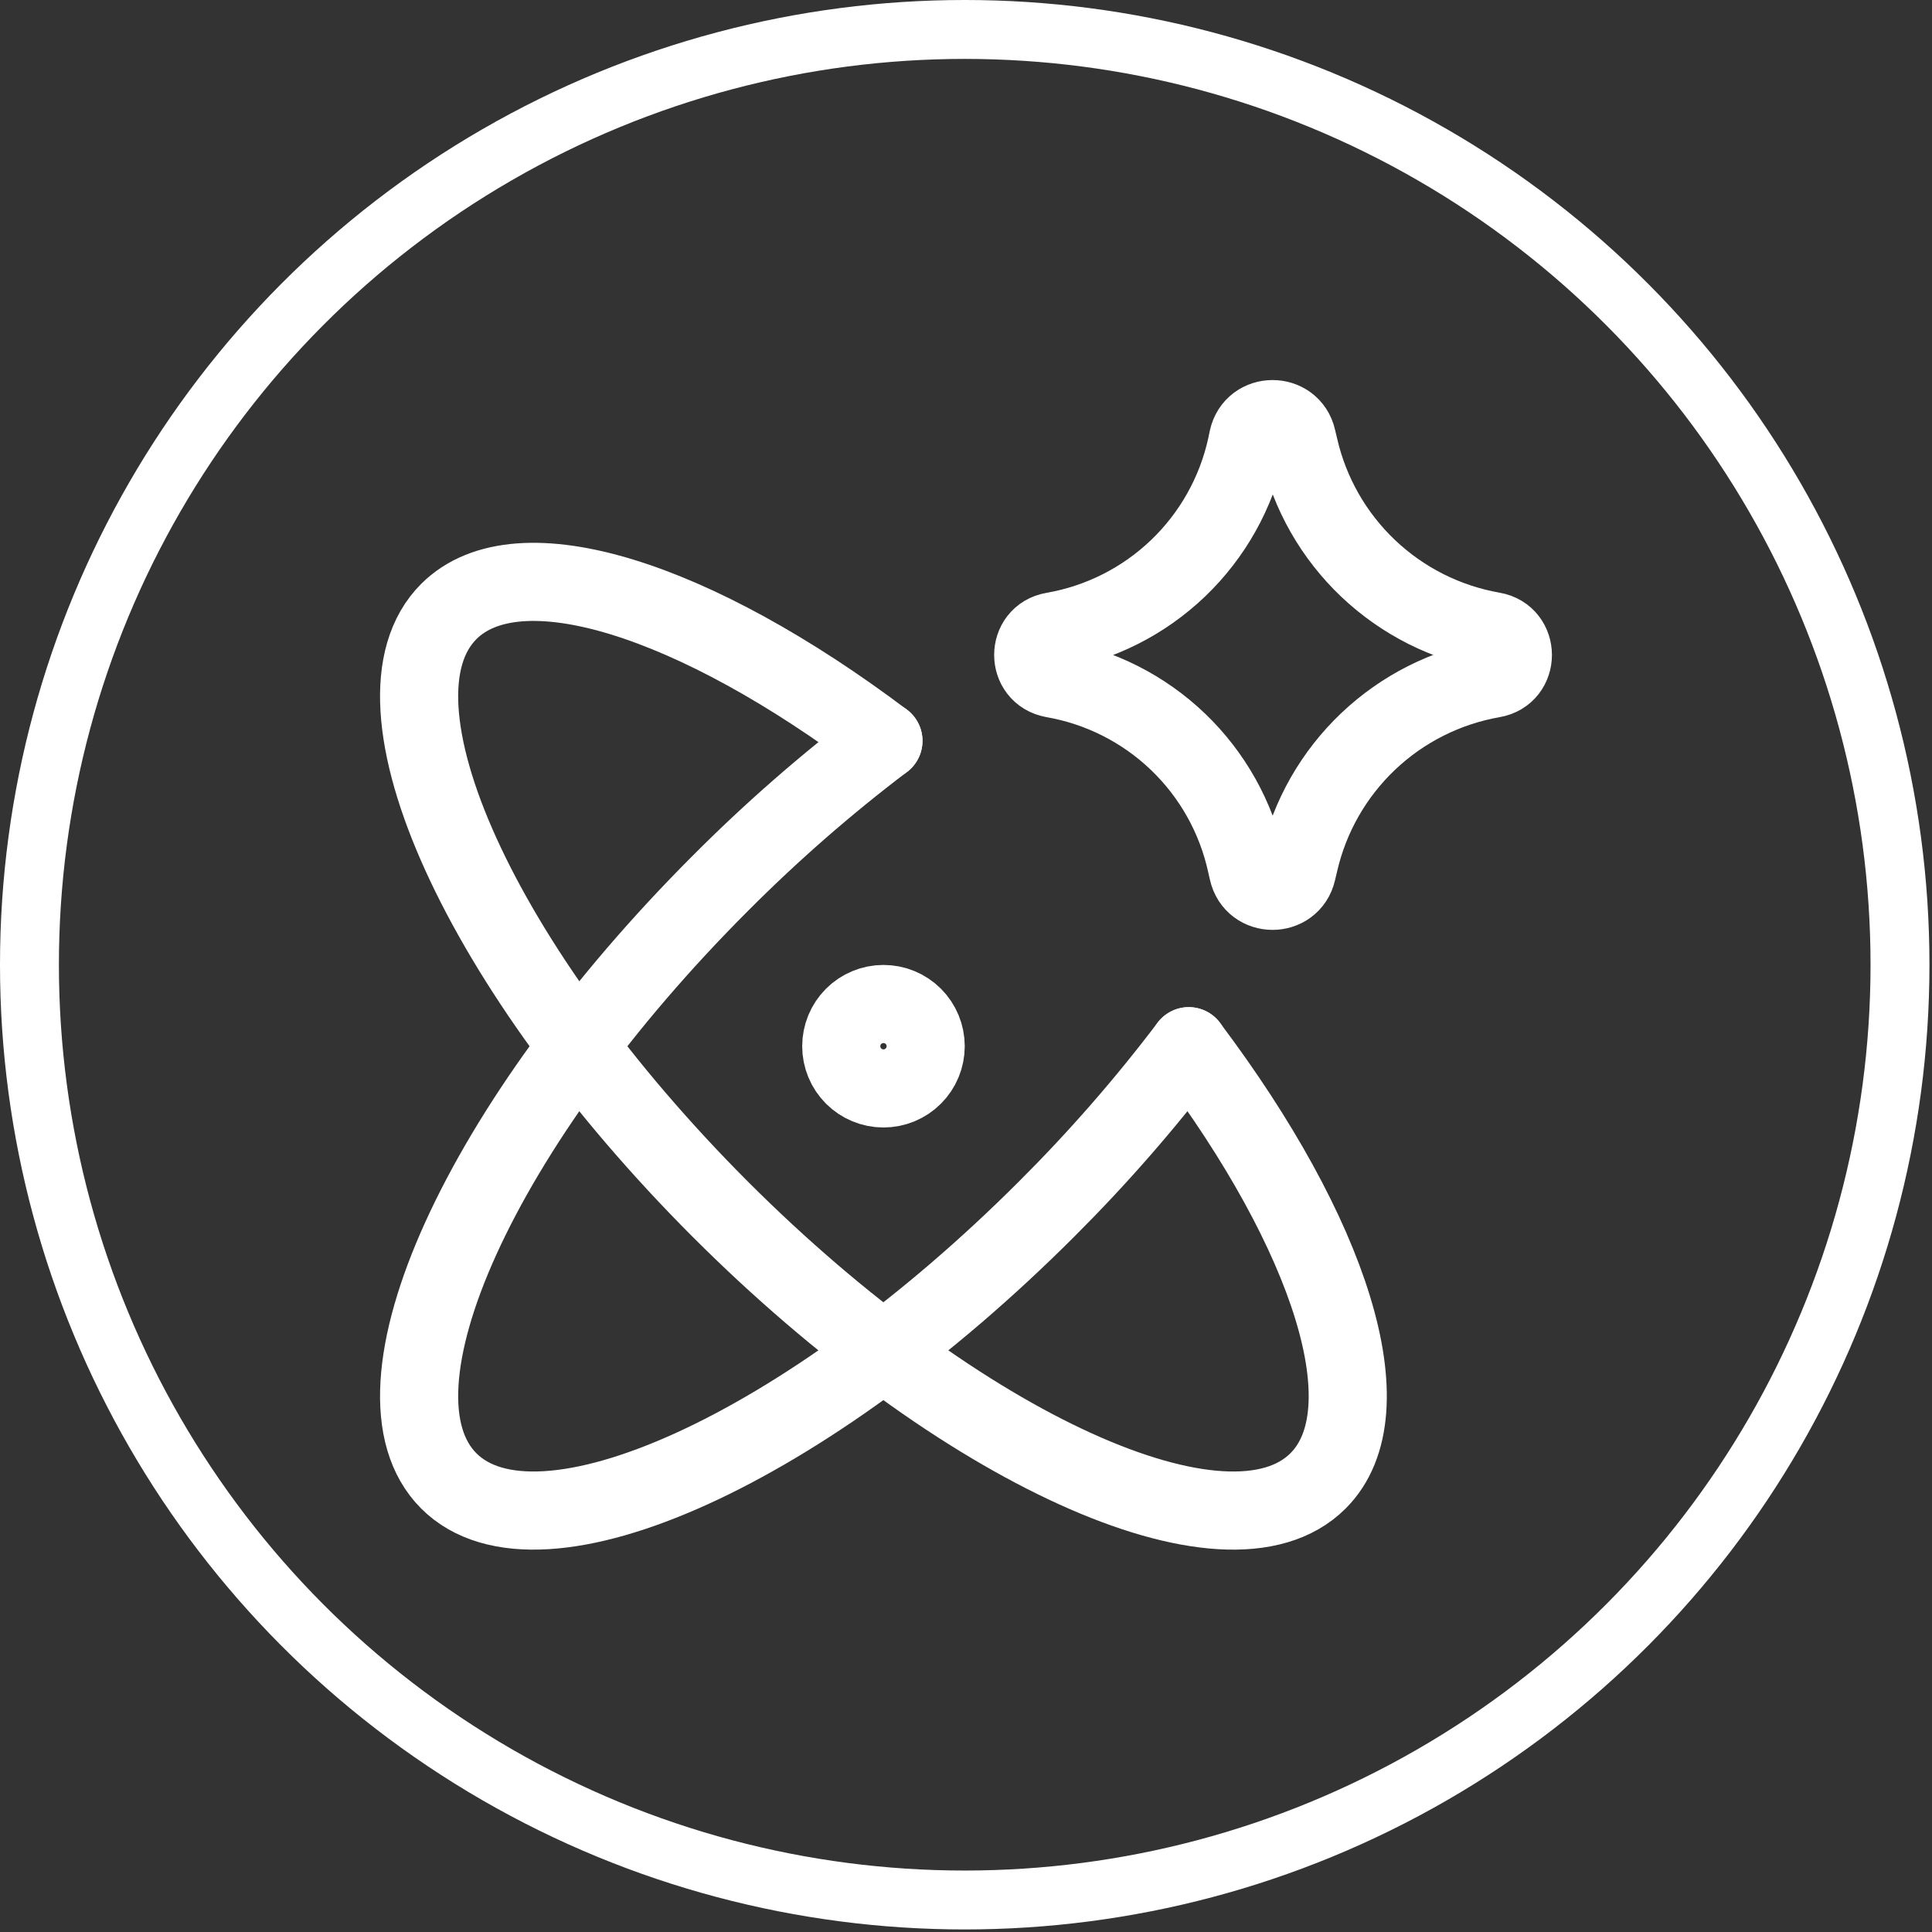 <svg width="189" height="189" viewBox="0 0 189 189" fill="none" xmlns="http://www.w3.org/2000/svg">
<rect x="0" y="0" width="189" height="189" fill="#333333" stroke="none"/>
<circle cx="94.375" cy="94.375" r="91.494" stroke="white" stroke-width="5.763"/>
<path d="M86.422 72.471C80.793 76.738 75.466 81.391 70.481 86.396C46.992 109.885 35.099 136.058 43.903 144.871C52.708 153.675 78.889 141.774 102.37 118.293C107.375 113.305 112.028 107.976 116.295 102.344" stroke="white" stroke-width="7.643" stroke-linecap="round" stroke-linejoin="round"/>
<path d="M116.287 102.349C130.138 120.734 135.779 138.029 128.94 144.867C120.128 153.68 93.954 141.778 70.465 118.297C46.992 94.8 35.099 68.635 43.903 59.822C50.742 52.992 68.037 58.633 86.422 72.475" stroke="white" stroke-width="7.643" stroke-linecap="round" stroke-linejoin="round"/>
<path d="M82.297 102.346C82.297 103.442 82.732 104.492 83.506 105.266C84.281 106.041 85.331 106.476 86.427 106.476C87.522 106.476 88.572 106.041 89.347 105.266C90.121 104.492 90.556 103.442 90.556 102.346C90.556 101.251 90.121 100.201 89.347 99.426C88.572 98.652 87.522 98.217 86.427 98.217C85.331 98.217 84.281 98.652 83.506 99.426C82.732 100.201 82.297 101.251 82.297 102.346ZM103.027 66.386C100.426 65.931 100.426 62.207 103.027 61.761C107.624 60.964 111.878 58.816 115.247 55.59C118.616 52.363 120.947 48.206 121.941 43.648L122.09 42.93C122.651 40.369 126.302 40.353 126.88 42.905L127.078 43.739C128.115 48.274 130.468 52.402 133.841 55.605C137.215 58.808 141.459 60.944 146.041 61.744C148.651 62.198 148.651 65.948 146.041 66.394C141.459 67.194 137.215 69.33 133.841 72.533C130.468 75.736 128.115 79.864 127.078 84.399L126.88 85.233C126.302 87.794 122.651 87.777 122.09 85.217L121.925 84.498C120.93 79.941 118.6 75.783 115.231 72.557C111.862 69.331 107.607 67.182 103.011 66.386H103.027Z" stroke="white" stroke-width="7.643" stroke-linecap="round" stroke-linejoin="round"/>
</svg>
